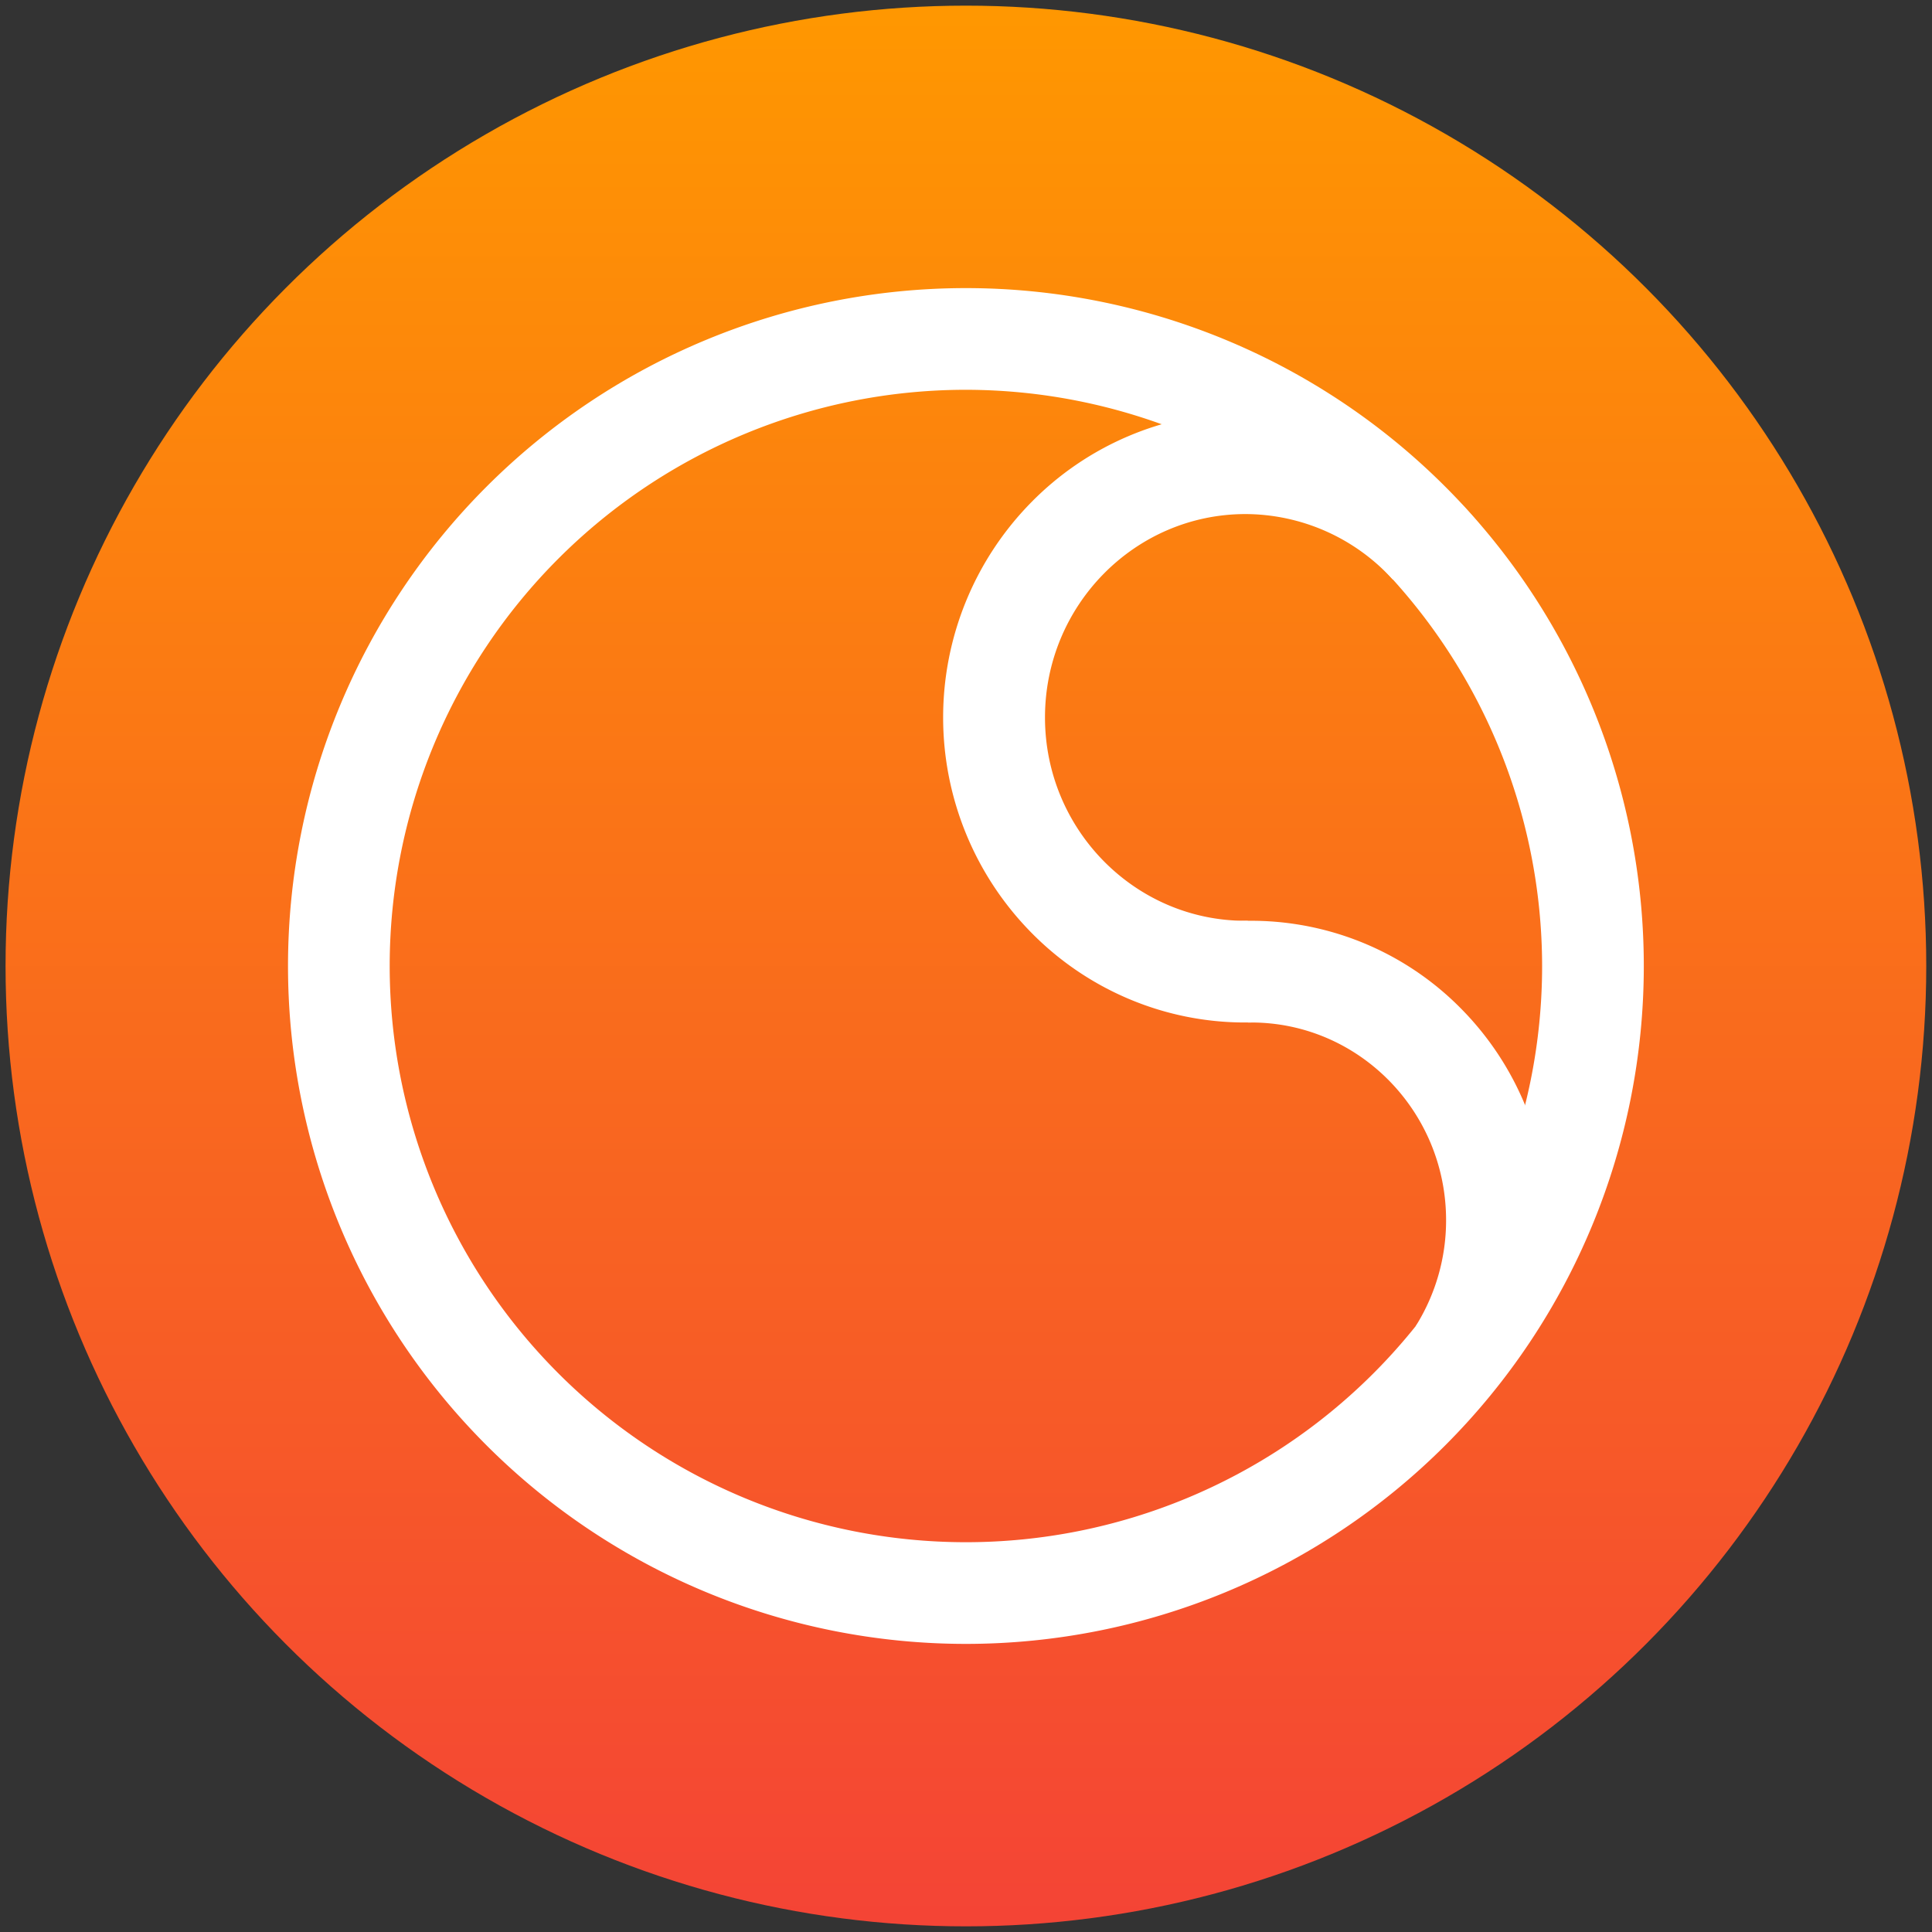 <svg xmlns="http://www.w3.org/2000/svg" xmlns:xlink="http://www.w3.org/1999/xlink" width="342" height="342" viewBox="0 0 342 342">
  <rect x="0" y="0" width="342" height="342" fill="#333333" stroke="none"/>
  <defs>
    <linearGradient id="linear-gradient" x1="0.5" x2="0.5" y2="1" gradientUnits="objectBoundingBox">
      <stop offset="0" stop-color="#ff9800"/>
      <stop offset="1" stop-color="#f44336"/>
    </linearGradient>
  </defs>
  <g id="circlelogo" transform="translate(-718.017 -4872)">
    <rect id="Rectangle_1847" data-name="Rectangle 1847" width="342" height="342" transform="translate(718.017 4872)" fill="none" opacity="0"/>
    <g id="Group_3064" data-name="Group 3064">
      <circle id="Ellipse_15" data-name="Ellipse 15" cx="170" cy="170" r="170" transform="translate(719 4873)" fill="url(#linear-gradient)"/>
      <path id="Ellipse_12_-_Outline" data-name="Ellipse 12 - Outline" d="M120,18A102,102,0,1,0,222,120,102.116,102.116,0,0,0,120,18m0-18A120,120,0,1,1,0,120,120,120,0,0,1,120,0Z" transform="translate(769 4923)" fill="#fff"/>
      <path id="Path_4853" data-name="Path 4853" d="M10665.5,2497a52.74,52.74,0,0,1-20.824-4.243,53.3,53.3,0,0,1-17.006-11.573,54.281,54.281,0,0,1,0-76.367,53.3,53.3,0,0,1,17.006-11.573A52.736,52.736,0,0,1,10665.5,2389a53.048,53.048,0,0,1,33.734,12.085,54.176,54.176,0,0,1,8.3,8.509l-15.971,8.99A35.386,35.386,0,0,0,10665.5,2407c-19.575,0-35.5,16.15-35.5,36s15.926,36,35.5,36l.394,0-.061.981,17.974,13.776A52.9,52.9,0,0,1,10665.5,2497Z" transform="translate(-9727 2556)" fill="#fff"/>
      <path id="Path_4852" data-name="Path 4852" d="M10722.964,2469.461h0l-15.78-8.729a35.214,35.214,0,0,0,5.368-18.731c0-19.3-15.478-35-34.5-35-.178,0-.366,0-.577.005l-.8-2.817-22.2-9.554a52.13,52.13,0,0,1,60.706,9.888,53.092,53.092,0,0,1,15.377,37.478,53.563,53.563,0,0,1-1.988,14.5,53,53,0,0,1-5.6,12.962Z" transform="translate(-9738.551 2646)" fill="#fff"/>
    </g>
  </g>
</svg>
